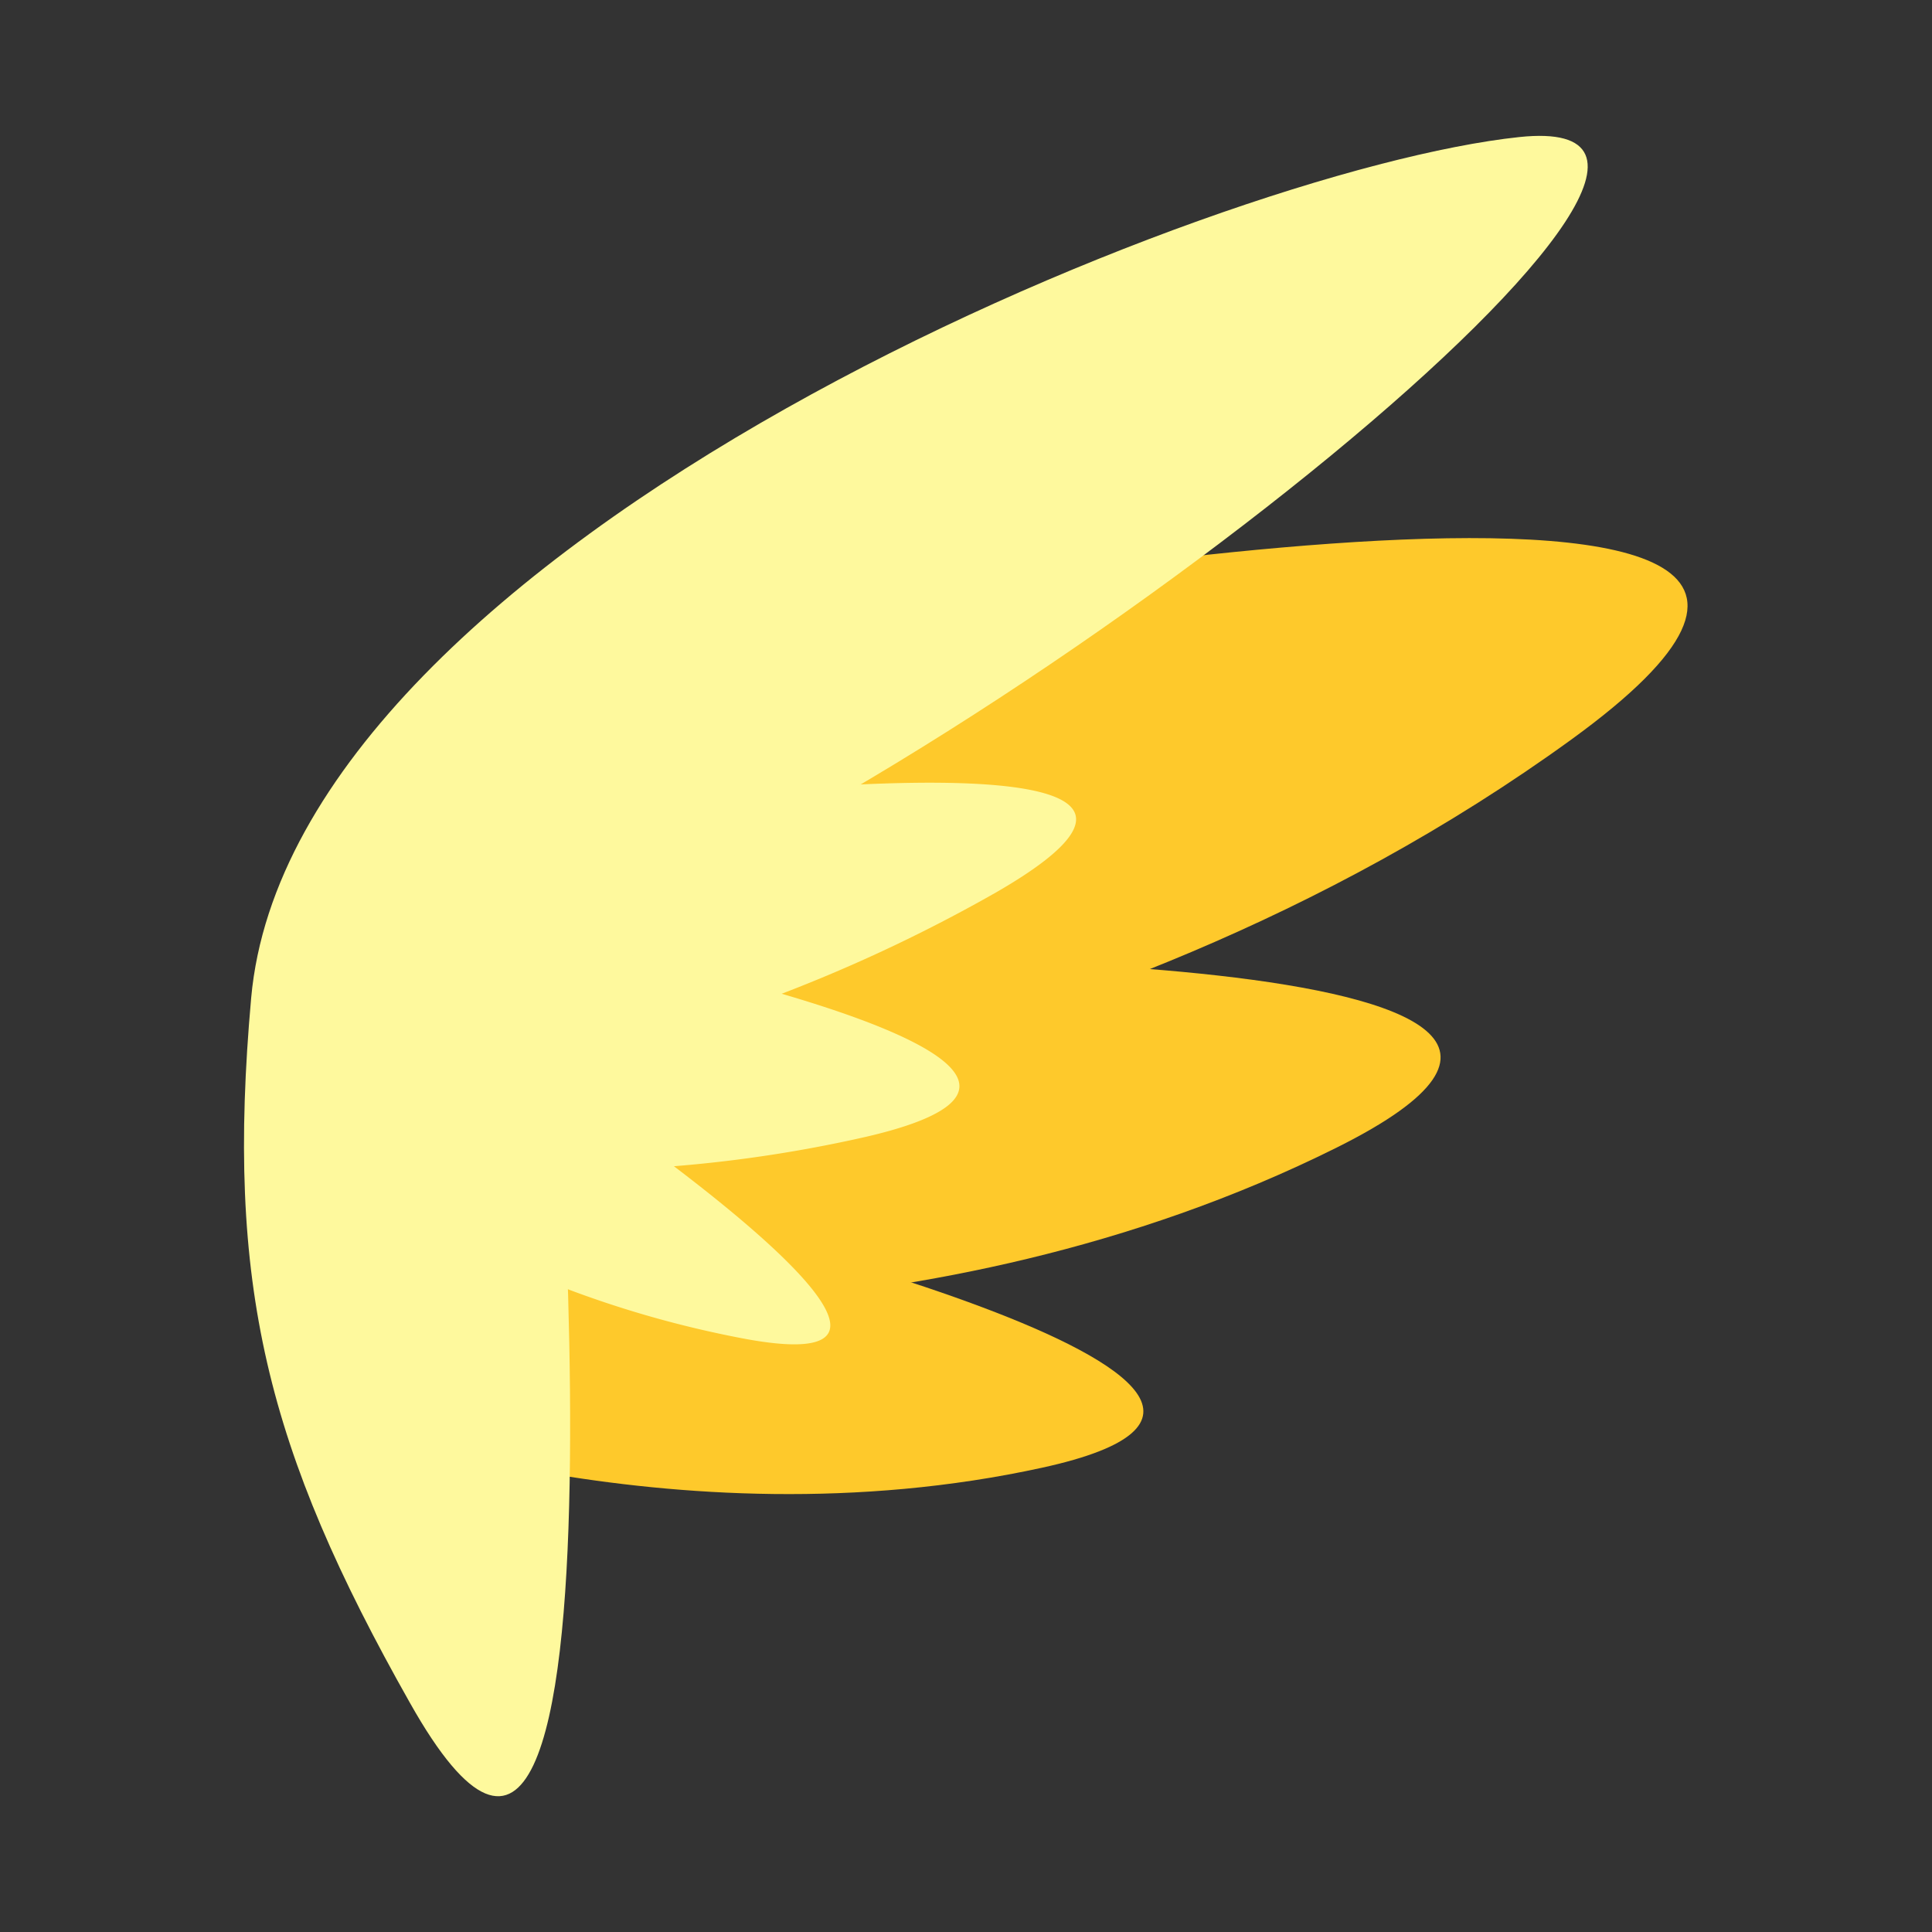 <svg xmlns="http://www.w3.org/2000/svg" viewBox="0 0 64 64"><rect x="0" y="0" width="64" height="64" fill="#333333" stroke="none"/><defs><style>.cls-1{opacity:0;}.cls-2{fill:#fff;}.cls-3{fill:#fec92b;}.cls-4{fill:#fef99d;}</style></defs><title>Wing Yellow</title><g id="Layer_2" data-name="Layer 2"><g id="Layer_3" data-name="Layer 3"><g class="cls-1"><rect class="cls-2" width="64" height="64"/></g><path class="cls-3" d="M10.8,46.93s11.41,4.38,23.72,1.69S21.31,40,21.31,40L11,42.37Z"/><path class="cls-3" d="M15.79,43.11s14.77,1.75,28.5-5.1-18.18-6.25-18.18-6.25L14.69,37.67Z"/><path class="cls-3" d="M15.9,37.33s19.7-.9,36.15-12.83-25.11-4.23-25.11-4.23L13.29,30.46Z"/><path class="cls-4" d="M17.43,27.08l-.24,8.33A51.93,51.93,0,0,0,33,29.56C43.94,23.25,17.43,27.08,17.43,27.08Z"/><path class="cls-4" d="M16,30.63l-2.94,7.79a44.92,44.92,0,0,0,15.62-.76C40.18,35,16,30.63,16,30.63Z"/><path class="cls-4" d="M17.86,35.45,13.37,40.1a34.88,34.88,0,0,0,11.36,4.26C33.76,46,17.86,35.45,17.86,35.45Z"/><path class="cls-4" d="M13.58,56.41C8.83,48,7.47,42.57,8.32,33.06,9.68,17.94,40.2,5.61,50.33,4.54S34.26,24.88,18.16,31.2C18.16,31.2,21.58,70.63,13.58,56.41Z"/></g></g></svg>